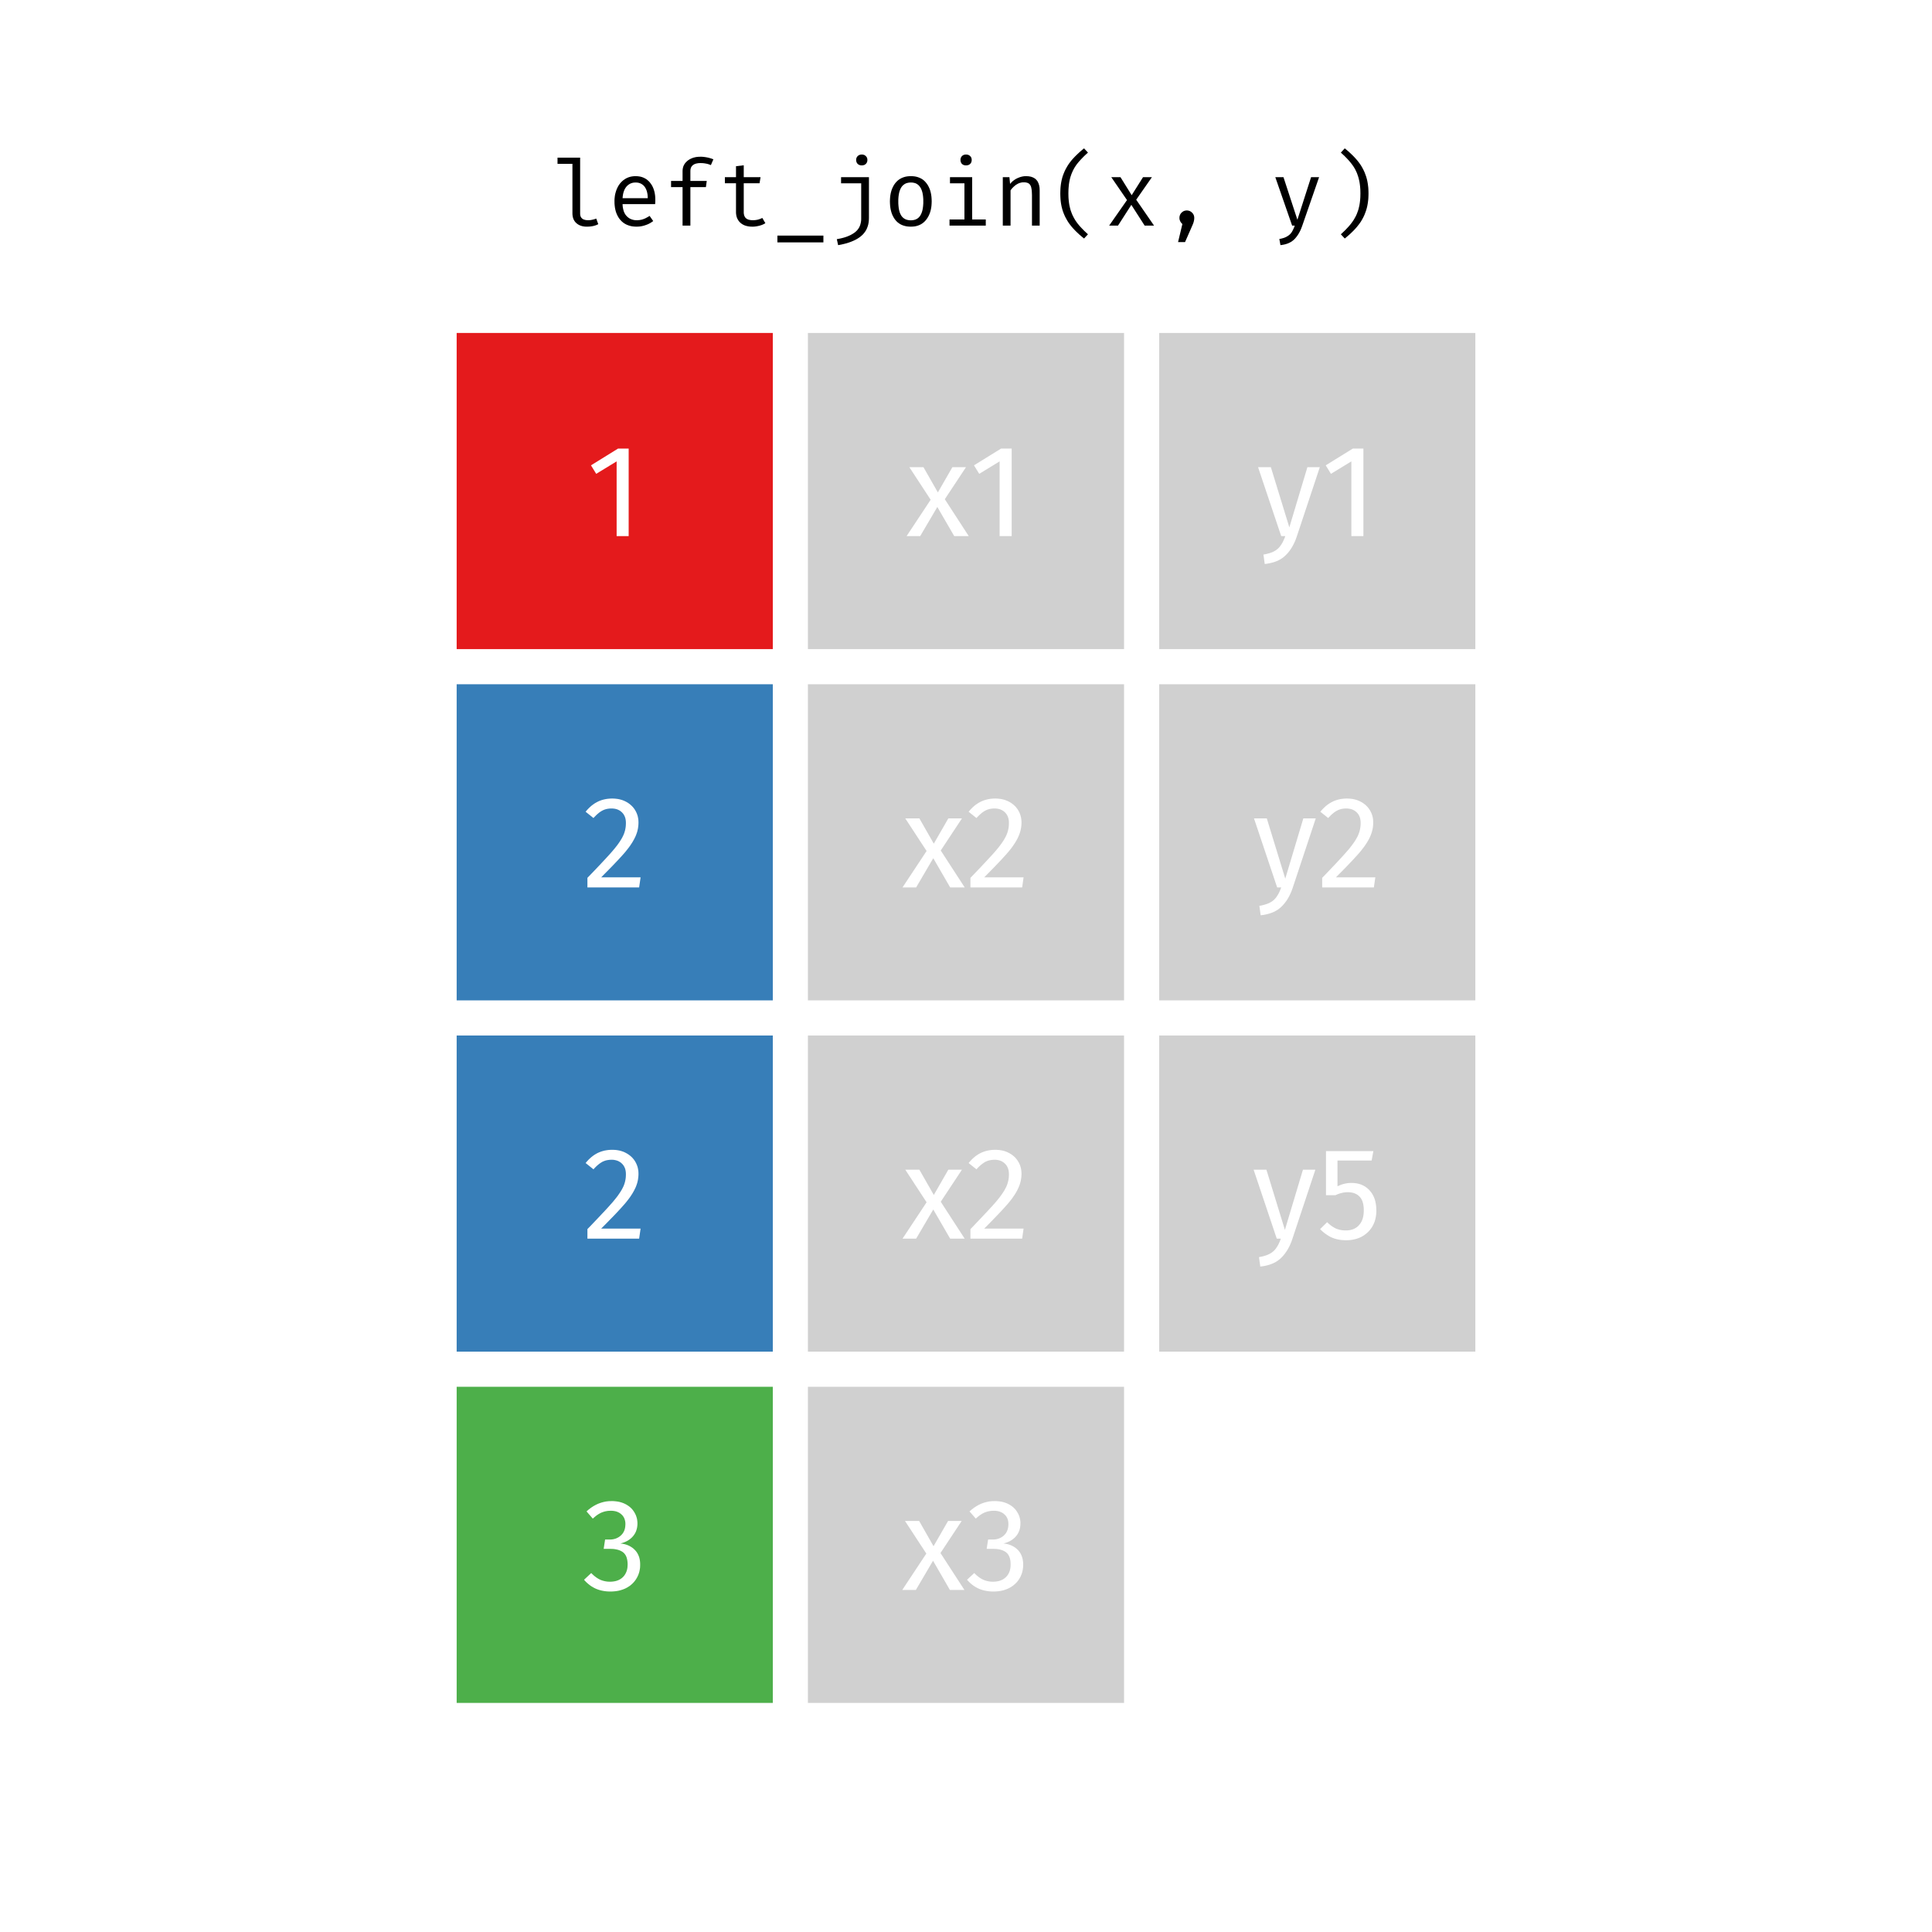 <?xml version='1.0' encoding='UTF-8' ?>
<svg xmlns='http://www.w3.org/2000/svg' xmlns:xlink='http://www.w3.org/1999/xlink' viewBox='0 0 504.00 504.00'>
<defs>
  <style type='text/css'><![CDATA[
    line, polyline, polygon, path, rect, circle {
      fill: none;
      stroke: #000000;
      stroke-linecap: round;
      stroke-linejoin: round;
      stroke-miterlimit: 10.00;
    }
  ]]></style>
</defs>
<rect width='100%' height='100%' style='stroke: none; fill: #FFFFFF;'/>
<defs>
  <clipPath id='cpMC4wMHw1MDQuMDB8NDY3LjE1fDYzLjk1'>
    <rect x='0.00' y='63.95' width='504.00' height='403.20' />
  </clipPath>
</defs>
<rect x='119.13' y='86.86' width='82.47' height='82.47' style='stroke-width: 0.21; stroke: none; stroke-linecap: square; stroke-linejoin: miter; fill: #E41A1C;' clip-path='url(#cpMC4wMHw1MDQuMDB8NDY3LjE1fDYzLjk1)' />
<rect x='119.13' y='178.50' width='82.47' height='82.47' style='stroke-width: 0.21; stroke: none; stroke-linecap: square; stroke-linejoin: miter; fill: #377EB8;' clip-path='url(#cpMC4wMHw1MDQuMDB8NDY3LjE1fDYzLjk1)' />
<rect x='119.13' y='270.13' width='82.47' height='82.47' style='stroke-width: 0.21; stroke: none; stroke-linecap: square; stroke-linejoin: miter; fill: #377EB8;' clip-path='url(#cpMC4wMHw1MDQuMDB8NDY3LjE1fDYzLjk1)' />
<rect x='119.13' y='361.77' width='82.47' height='82.47' style='stroke-width: 0.21; stroke: none; stroke-linecap: square; stroke-linejoin: miter; fill: #4DAF4A;' clip-path='url(#cpMC4wMHw1MDQuMDB8NDY3LjE1fDYzLjk1)' />
<rect x='210.76' y='86.86' width='82.47' height='82.47' style='stroke-width: 0.21; stroke: none; stroke-linecap: square; stroke-linejoin: miter; fill: #D0D0D0;' clip-path='url(#cpMC4wMHw1MDQuMDB8NDY3LjE1fDYzLjk1)' />
<rect x='210.76' y='178.50' width='82.47' height='82.47' style='stroke-width: 0.21; stroke: none; stroke-linecap: square; stroke-linejoin: miter; fill: #D0D0D0;' clip-path='url(#cpMC4wMHw1MDQuMDB8NDY3LjE1fDYzLjk1)' />
<rect x='210.76' y='270.13' width='82.47' height='82.47' style='stroke-width: 0.21; stroke: none; stroke-linecap: square; stroke-linejoin: miter; fill: #D0D0D0;' clip-path='url(#cpMC4wMHw1MDQuMDB8NDY3LjE1fDYzLjk1)' />
<rect x='210.76' y='361.77' width='82.47' height='82.47' style='stroke-width: 0.21; stroke: none; stroke-linecap: square; stroke-linejoin: miter; fill: #D0D0D0;' clip-path='url(#cpMC4wMHw1MDQuMDB8NDY3LjE1fDYzLjk1)' />
<rect x='302.40' y='86.86' width='82.47' height='82.47' style='stroke-width: 0.21; stroke: none; stroke-linecap: square; stroke-linejoin: miter; fill: #D0D0D0;' clip-path='url(#cpMC4wMHw1MDQuMDB8NDY3LjE1fDYzLjk1)' />
<rect x='302.40' y='178.50' width='82.47' height='82.47' style='stroke-width: 0.21; stroke: none; stroke-linecap: square; stroke-linejoin: miter; fill: #D0D0D0;' clip-path='url(#cpMC4wMHw1MDQuMDB8NDY3LjE1fDYzLjk1)' />
<rect x='302.40' y='270.13' width='82.47' height='82.47' style='stroke-width: 0.21; stroke: none; stroke-linecap: square; stroke-linejoin: miter; fill: #D0D0D0;' clip-path='url(#cpMC4wMHw1MDQuMDB8NDY3LjE1fDYzLjk1)' />
<rect x='302.40' y='361.77' width='82.47' height='82.47' style='stroke-width: 0.21; stroke: none; stroke-linecap: square; stroke-linejoin: miter; fill: #FFFFFF;' clip-path='url(#cpMC4wMHw1MDQuMDB8NDY3LjE1fDYzLjk1)' />
<path d='M 164.00 117.02 L 164.00 139.86 L 160.86 139.86 L 160.86 120.36 L 155.53 123.61 L 154.17 121.39 L 161.23 117.02 L 164.00 117.02 Z' style='fill-rule: evenodd; fill: #FFFFFF; stroke-width: 0.75; stroke: none;' clip-path='url(#cpMC4wMHw1MDQuMDB8NDY3LjE1fDYzLjk1)' />
<path d='M 159.70 208.31 L 159.70 208.31 L 160.10 208.32 L 160.50 208.35 L 160.88 208.39 L 161.25 208.44 L 161.62 208.52 L 161.97 208.61 L 162.31 208.71 L 162.65 208.84 L 162.97 208.98 L 163.28 209.13 L 163.28 209.13 L 163.59 209.30 L 163.88 209.48 L 164.16 209.68 L 164.42 209.89 L 164.67 210.11 L 164.91 210.34 L 165.13 210.58 L 165.34 210.84 L 165.53 211.10 L 165.71 211.39 L 165.71 211.39 L 165.87 211.67 L 166.01 211.96 L 166.14 212.26 L 166.25 212.57 L 166.35 212.88 L 166.42 213.20 L 166.48 213.53 L 166.53 213.87 L 166.55 214.21 L 166.56 214.56 L 166.56 214.56 L 166.55 214.98 L 166.52 215.39 L 166.47 215.80 L 166.41 216.20 L 166.32 216.60 L 166.22 217.00 L 166.09 217.39 L 165.95 217.78 L 165.79 218.17 L 165.60 218.56 L 165.60 218.56 L 165.41 218.94 L 165.19 219.33 L 164.96 219.73 L 164.70 220.13 L 164.43 220.54 L 164.13 220.96 L 163.81 221.38 L 163.47 221.81 L 163.12 222.25 L 162.74 222.69 L 162.74 222.69 L 162.33 223.15 L 161.88 223.64 L 161.39 224.18 L 160.86 224.74 L 160.29 225.34 L 159.68 225.98 L 159.02 226.65 L 158.33 227.35 L 157.60 228.09 L 156.83 228.87 L 167.11 228.87 L 166.73 231.50 L 153.24 231.50 L 153.24 229.00 L 153.24 229.00 L 154.13 228.08 L 154.97 227.21 L 155.75 226.39 L 156.48 225.62 L 157.15 224.90 L 157.78 224.23 L 158.35 223.61 L 158.86 223.05 L 159.32 222.54 L 159.73 222.07 L 159.73 222.07 L 160.10 221.63 L 160.45 221.21 L 160.78 220.79 L 161.09 220.39 L 161.37 220.00 L 161.63 219.62 L 161.87 219.25 L 162.09 218.89 L 162.29 218.55 L 162.46 218.21 L 162.46 218.21 L 162.62 217.88 L 162.76 217.55 L 162.88 217.21 L 162.99 216.86 L 163.08 216.52 L 163.15 216.16 L 163.21 215.80 L 163.25 215.44 L 163.27 215.07 L 163.28 214.70 L 163.28 214.70 L 163.27 214.35 L 163.24 214.02 L 163.19 213.70 L 163.12 213.40 L 163.03 213.12 L 162.91 212.85 L 162.78 212.60 L 162.63 212.36 L 162.45 212.14 L 162.26 211.93 L 162.26 211.93 L 162.05 211.74 L 161.82 211.56 L 161.58 211.41 L 161.33 211.28 L 161.06 211.16 L 160.78 211.07 L 160.49 211.00 L 160.18 210.95 L 159.86 210.92 L 159.53 210.91 L 159.53 210.91 L 159.25 210.91 L 158.98 210.93 L 158.72 210.96 L 158.46 211.00 L 158.21 211.05 L 157.97 211.12 L 157.73 211.19 L 157.51 211.28 L 157.28 211.38 L 157.07 211.49 L 157.07 211.49 L 156.86 211.61 L 156.64 211.75 L 156.42 211.90 L 156.20 212.07 L 155.98 212.26 L 155.75 212.45 L 155.52 212.67 L 155.29 212.90 L 155.05 213.14 L 154.82 213.40 L 152.77 211.76 L 152.77 211.76 L 153.05 211.42 L 153.34 211.10 L 153.63 210.80 L 153.94 210.51 L 154.24 210.24 L 154.56 209.99 L 154.88 209.76 L 155.20 209.54 L 155.54 209.35 L 155.87 209.17 L 155.87 209.17 L 156.22 209.00 L 156.57 208.86 L 156.93 208.73 L 157.31 208.62 L 157.68 208.53 L 158.07 208.45 L 158.46 208.39 L 158.87 208.35 L 159.28 208.32 L 159.70 208.31 Z' style='fill-rule: evenodd; fill: #FFFFFF; stroke-width: 0.75; stroke: none;' clip-path='url(#cpMC4wMHw1MDQuMDB8NDY3LjE1fDYzLjk1)' />
<path d='M 159.70 299.95 L 159.70 299.95 L 160.10 299.96 L 160.50 299.98 L 160.88 300.02 L 161.25 300.08 L 161.62 300.15 L 161.97 300.24 L 162.31 300.35 L 162.65 300.47 L 162.97 300.61 L 163.28 300.77 L 163.28 300.77 L 163.59 300.94 L 163.88 301.12 L 164.16 301.32 L 164.42 301.52 L 164.67 301.74 L 164.91 301.97 L 165.13 302.22 L 165.34 302.47 L 165.53 302.74 L 165.71 303.02 L 165.71 303.02 L 165.87 303.31 L 166.01 303.60 L 166.14 303.90 L 166.25 304.20 L 166.35 304.52 L 166.42 304.84 L 166.48 305.17 L 166.53 305.50 L 166.55 305.85 L 166.56 306.20 L 166.56 306.20 L 166.55 306.61 L 166.52 307.02 L 166.47 307.43 L 166.41 307.84 L 166.32 308.24 L 166.22 308.64 L 166.09 309.03 L 165.95 309.42 L 165.79 309.81 L 165.60 310.19 L 165.60 310.19 L 165.41 310.58 L 165.19 310.97 L 164.96 311.37 L 164.70 311.77 L 164.43 312.18 L 164.13 312.60 L 163.81 313.02 L 163.47 313.45 L 163.12 313.88 L 162.74 314.32 L 162.74 314.32 L 162.33 314.78 L 161.88 315.28 L 161.39 315.81 L 160.86 316.38 L 160.29 316.98 L 159.68 317.61 L 159.02 318.28 L 158.33 318.99 L 157.60 319.73 L 156.83 320.50 L 167.11 320.50 L 166.73 323.13 L 153.24 323.13 L 153.24 320.64 L 153.24 320.64 L 154.13 319.72 L 154.97 318.84 L 155.75 318.02 L 156.48 317.25 L 157.15 316.53 L 157.78 315.87 L 158.35 315.25 L 158.86 314.69 L 159.32 314.17 L 159.73 313.71 L 159.73 313.71 L 160.10 313.27 L 160.45 312.84 L 160.78 312.43 L 161.09 312.03 L 161.37 311.63 L 161.63 311.25 L 161.87 310.89 L 162.09 310.53 L 162.29 310.18 L 162.46 309.85 L 162.46 309.85 L 162.62 309.52 L 162.76 309.19 L 162.88 308.85 L 162.99 308.50 L 163.08 308.15 L 163.15 307.80 L 163.21 307.44 L 163.25 307.08 L 163.27 306.71 L 163.28 306.33 L 163.28 306.33 L 163.27 305.99 L 163.24 305.66 L 163.19 305.34 L 163.12 305.04 L 163.03 304.75 L 162.91 304.49 L 162.78 304.23 L 162.63 304.00 L 162.45 303.77 L 162.26 303.57 L 162.26 303.57 L 162.05 303.37 L 161.82 303.20 L 161.58 303.05 L 161.33 302.91 L 161.06 302.80 L 160.78 302.71 L 160.49 302.64 L 160.18 302.58 L 159.86 302.55 L 159.53 302.54 L 159.53 302.54 L 159.25 302.55 L 158.98 302.57 L 158.72 302.60 L 158.46 302.64 L 158.21 302.69 L 157.97 302.75 L 157.73 302.83 L 157.51 302.92 L 157.28 303.01 L 157.07 303.12 L 157.07 303.12 L 156.86 303.25 L 156.64 303.39 L 156.42 303.54 L 156.20 303.71 L 155.98 303.89 L 155.75 304.09 L 155.52 304.30 L 155.29 304.53 L 155.05 304.78 L 154.82 305.04 L 152.77 303.40 L 152.77 303.40 L 153.05 303.06 L 153.34 302.74 L 153.63 302.43 L 153.94 302.15 L 154.24 301.88 L 154.56 301.63 L 154.88 301.39 L 155.20 301.18 L 155.54 300.98 L 155.87 300.80 L 155.87 300.80 L 156.22 300.64 L 156.57 300.50 L 156.93 300.37 L 157.31 300.26 L 157.68 300.16 L 158.07 300.09 L 158.46 300.03 L 158.87 299.98 L 159.28 299.96 L 159.70 299.95 Z' style='fill-rule: evenodd; fill: #FFFFFF; stroke-width: 0.75; stroke: none;' clip-path='url(#cpMC4wMHw1MDQuMDB8NDY3LjE1fDYzLjk1)' />
<path d='M 159.53 391.59 L 159.53 391.59 L 159.94 391.59 L 160.35 391.62 L 160.74 391.66 L 161.12 391.71 L 161.49 391.78 L 161.85 391.87 L 162.19 391.97 L 162.52 392.09 L 162.84 392.22 L 163.15 392.37 L 163.15 392.37 L 163.45 392.53 L 163.73 392.71 L 164.00 392.89 L 164.26 393.09 L 164.49 393.29 L 164.72 393.51 L 164.93 393.74 L 165.12 393.98 L 165.30 394.23 L 165.47 394.49 L 165.47 394.49 L 165.62 394.76 L 165.76 395.03 L 165.89 395.31 L 165.99 395.59 L 166.08 395.88 L 166.16 396.17 L 166.21 396.47 L 166.25 396.77 L 166.28 397.08 L 166.29 397.39 L 166.29 397.39 L 166.28 397.80 L 166.24 398.19 L 166.18 398.57 L 166.09 398.94 L 165.98 399.29 L 165.85 399.63 L 165.69 399.95 L 165.50 400.26 L 165.29 400.56 L 165.06 400.84 L 165.06 400.84 L 164.81 401.10 L 164.55 401.34 L 164.27 401.56 L 163.97 401.77 L 163.66 401.96 L 163.33 402.13 L 162.98 402.28 L 162.62 402.42 L 162.24 402.54 L 161.85 402.65 L 161.85 402.65 L 162.30 402.70 L 162.73 402.78 L 163.14 402.88 L 163.54 403.01 L 163.92 403.16 L 164.29 403.34 L 164.63 403.54 L 164.96 403.76 L 165.28 404.01 L 165.57 404.29 L 165.57 404.29 L 165.84 404.58 L 166.09 404.90 L 166.30 405.24 L 166.49 405.60 L 166.65 405.98 L 166.78 406.38 L 166.88 406.80 L 166.95 407.24 L 166.99 407.70 L 167.00 408.18 L 167.00 408.18 L 166.99 408.57 L 166.97 408.96 L 166.92 409.33 L 166.85 409.70 L 166.77 410.07 L 166.66 410.42 L 166.54 410.77 L 166.39 411.11 L 166.23 411.44 L 166.05 411.76 L 166.05 411.76 L 165.85 412.08 L 165.63 412.38 L 165.40 412.67 L 165.15 412.94 L 164.89 413.20 L 164.61 413.44 L 164.31 413.68 L 163.99 413.89 L 163.66 414.10 L 163.32 414.29 L 163.32 414.29 L 162.96 414.46 L 162.58 414.61 L 162.20 414.74 L 161.81 414.86 L 161.41 414.96 L 160.99 415.04 L 160.56 415.10 L 160.13 415.14 L 159.68 415.17 L 159.22 415.18 L 159.22 415.18 L 158.81 415.17 L 158.40 415.15 L 158.00 415.11 L 157.61 415.06 L 157.22 414.99 L 156.84 414.91 L 156.47 414.81 L 156.11 414.70 L 155.75 414.57 L 155.40 414.43 L 155.40 414.43 L 155.05 414.26 L 154.72 414.08 L 154.39 413.89 L 154.07 413.68 L 153.77 413.45 L 153.47 413.21 L 153.18 412.96 L 152.89 412.69 L 152.62 412.41 L 152.36 412.11 L 154.23 410.36 L 154.23 410.36 L 154.46 410.59 L 154.69 410.80 L 154.91 411.01 L 155.14 411.19 L 155.37 411.37 L 155.60 411.54 L 155.83 411.69 L 156.06 411.83 L 156.29 411.96 L 156.52 412.07 L 156.52 412.07 L 156.76 412.18 L 157.01 412.27 L 157.26 412.35 L 157.51 412.42 L 157.77 412.48 L 158.03 412.53 L 158.30 412.57 L 158.57 412.60 L 158.84 412.61 L 159.12 412.62 L 159.12 412.62 L 159.54 412.61 L 159.94 412.57 L 160.33 412.51 L 160.69 412.43 L 161.04 412.32 L 161.37 412.19 L 161.68 412.03 L 161.97 411.85 L 162.24 411.65 L 162.50 411.42 L 162.50 411.42 L 162.73 411.17 L 162.94 410.90 L 163.12 410.61 L 163.28 410.31 L 163.42 409.99 L 163.53 409.65 L 163.62 409.30 L 163.68 408.93 L 163.71 408.55 L 163.73 408.14 L 163.73 408.14 L 163.72 407.71 L 163.68 407.30 L 163.62 406.91 L 163.54 406.56 L 163.44 406.22 L 163.31 405.92 L 163.16 405.64 L 162.98 405.39 L 162.79 405.17 L 162.57 404.97 L 162.57 404.97 L 162.32 404.79 L 162.06 404.64 L 161.77 404.50 L 161.47 404.38 L 161.14 404.28 L 160.79 404.20 L 160.42 404.13 L 160.03 404.08 L 159.62 404.06 L 159.19 404.05 L 157.48 404.05 L 157.85 401.62 L 159.01 401.62 L 159.01 401.62 L 159.36 401.61 L 159.70 401.58 L 160.02 401.53 L 160.34 401.45 L 160.64 401.36 L 160.92 401.24 L 161.20 401.10 L 161.46 400.95 L 161.71 400.77 L 161.95 400.57 L 161.95 400.57 L 162.18 400.34 L 162.38 400.11 L 162.56 399.85 L 162.72 399.58 L 162.85 399.29 L 162.96 398.99 L 163.04 398.66 L 163.10 398.33 L 163.13 397.97 L 163.15 397.59 L 163.15 397.59 L 163.14 397.28 L 163.11 396.98 L 163.05 396.69 L 162.98 396.42 L 162.89 396.16 L 162.78 395.91 L 162.64 395.68 L 162.49 395.46 L 162.32 395.26 L 162.12 395.07 L 162.12 395.07 L 161.91 394.89 L 161.68 394.72 L 161.44 394.58 L 161.19 394.46 L 160.92 394.35 L 160.63 394.26 L 160.34 394.20 L 160.02 394.15 L 159.70 394.12 L 159.36 394.11 L 159.36 394.11 L 159.09 394.12 L 158.83 394.13 L 158.58 394.15 L 158.32 394.19 L 158.08 394.23 L 157.83 394.28 L 157.59 394.35 L 157.36 394.42 L 157.13 394.50 L 156.90 394.59 L 156.90 394.59 L 156.68 394.69 L 156.46 394.81 L 156.24 394.93 L 156.01 395.07 L 155.79 395.22 L 155.56 395.38 L 155.34 395.56 L 155.11 395.75 L 154.88 395.95 L 154.64 396.16 L 153.01 394.28 L 153.01 394.28 L 153.59 393.77 L 154.20 393.31 L 154.81 392.91 L 155.44 392.56 L 156.09 392.26 L 156.75 392.02 L 157.42 391.83 L 158.11 391.69 L 158.81 391.61 L 159.53 391.59 Z' style='fill-rule: evenodd; fill: #FFFFFF; stroke-width: 0.75; stroke: none;' clip-path='url(#cpMC4wMHw1MDQuMDB8NDY3LjE1fDYzLjk1)' />
<path d='M 246.47 130.23 L 252.72 139.86 L 248.93 139.86 L 244.52 132.25 L 240.05 139.86 L 236.50 139.86 L 242.78 130.37 L 237.22 121.87 L 240.90 121.87 L 244.66 128.46 L 248.45 121.87 L 252.00 121.87 L 246.47 130.23 Z' style='fill-rule: evenodd; fill: #FFFFFF; stroke-width: 0.75; stroke: none;' clip-path='url(#cpMC4wMHw1MDQuMDB8NDY3LjE1fDYzLjk1)' />
<path d='M 263.92 117.02 L 263.92 139.86 L 260.77 139.86 L 260.77 120.36 L 255.45 123.61 L 254.08 121.39 L 261.15 117.02 L 263.92 117.02 Z' style='fill-rule: evenodd; fill: #FFFFFF; stroke-width: 0.75; stroke: none;' clip-path='url(#cpMC4wMHw1MDQuMDB8NDY3LjE1fDYzLjk1)' />
<path d='M 245.41 221.87 L 251.66 231.50 L 247.87 231.50 L 243.46 223.88 L 238.99 231.50 L 235.44 231.50 L 241.72 222.00 L 236.16 213.50 L 239.84 213.50 L 243.60 220.09 L 247.39 213.50 L 250.94 213.50 L 245.41 221.87 Z' style='fill-rule: evenodd; fill: #FFFFFF; stroke-width: 0.75; stroke: none;' clip-path='url(#cpMC4wMHw1MDQuMDB8NDY3LjE1fDYzLjk1)' />
<path d='M 259.61 208.31 L 259.61 208.31 L 260.02 208.32 L 260.41 208.35 L 260.80 208.39 L 261.17 208.44 L 261.53 208.52 L 261.89 208.61 L 262.23 208.71 L 262.56 208.84 L 262.89 208.98 L 263.20 209.13 L 263.20 209.13 L 263.51 209.30 L 263.80 209.48 L 264.08 209.68 L 264.34 209.89 L 264.59 210.11 L 264.83 210.34 L 265.05 210.58 L 265.25 210.84 L 265.45 211.10 L 265.62 211.39 L 265.62 211.39 L 265.79 211.67 L 265.93 211.96 L 266.06 212.26 L 266.17 212.57 L 266.26 212.88 L 266.34 213.20 L 266.40 213.53 L 266.44 213.87 L 266.47 214.21 L 266.48 214.56 L 266.48 214.56 L 266.47 214.98 L 266.44 215.39 L 266.39 215.80 L 266.32 216.20 L 266.24 216.60 L 266.13 217.00 L 266.01 217.39 L 265.86 217.78 L 265.70 218.17 L 265.52 218.56 L 265.52 218.56 L 265.33 218.94 L 265.11 219.33 L 264.88 219.73 L 264.62 220.13 L 264.34 220.54 L 264.05 220.96 L 263.73 221.38 L 263.39 221.81 L 263.03 222.25 L 262.65 222.69 L 262.65 222.69 L 262.24 223.15 L 261.79 223.64 L 261.30 224.18 L 260.77 224.74 L 260.20 225.34 L 259.59 225.98 L 258.94 226.65 L 258.25 227.35 L 257.52 228.09 L 256.75 228.87 L 267.02 228.87 L 266.65 231.50 L 253.16 231.50 L 253.16 229.00 L 253.16 229.00 L 254.05 228.08 L 254.88 227.21 L 255.67 226.39 L 256.39 225.62 L 257.07 224.90 L 257.69 224.23 L 258.26 223.61 L 258.78 223.05 L 259.24 222.54 L 259.65 222.07 L 259.65 222.07 L 260.02 221.63 L 260.37 221.21 L 260.70 220.79 L 261.00 220.39 L 261.29 220.00 L 261.55 219.62 L 261.79 219.25 L 262.01 218.89 L 262.20 218.55 L 262.38 218.21 L 262.38 218.21 L 262.54 217.88 L 262.67 217.55 L 262.80 217.21 L 262.90 216.86 L 262.99 216.52 L 263.07 216.16 L 263.13 215.80 L 263.17 215.44 L 263.19 215.07 L 263.20 214.70 L 263.20 214.70 L 263.19 214.35 L 263.16 214.02 L 263.11 213.70 L 263.04 213.40 L 262.94 213.12 L 262.83 212.85 L 262.70 212.60 L 262.54 212.36 L 262.37 212.14 L 262.17 211.93 L 262.17 211.93 L 261.96 211.74 L 261.74 211.56 L 261.50 211.41 L 261.25 211.28 L 260.98 211.16 L 260.70 211.07 L 260.41 211.00 L 260.10 210.95 L 259.78 210.92 L 259.44 210.91 L 259.44 210.91 L 259.17 210.91 L 258.90 210.93 L 258.63 210.96 L 258.38 211.00 L 258.13 211.05 L 257.89 211.12 L 257.65 211.19 L 257.42 211.28 L 257.20 211.38 L 256.98 211.49 L 256.98 211.49 L 256.77 211.61 L 256.56 211.75 L 256.34 211.90 L 256.12 212.07 L 255.89 212.26 L 255.67 212.45 L 255.44 212.67 L 255.20 212.90 L 254.97 213.14 L 254.73 213.40 L 252.68 211.76 L 252.68 211.76 L 252.97 211.42 L 253.26 211.10 L 253.55 210.80 L 253.85 210.51 L 254.16 210.24 L 254.47 209.99 L 254.79 209.76 L 255.12 209.54 L 255.45 209.35 L 255.79 209.17 L 255.79 209.17 L 256.14 209.00 L 256.49 208.86 L 256.85 208.73 L 257.22 208.62 L 257.60 208.53 L 257.99 208.45 L 258.38 208.39 L 258.78 208.35 L 259.19 208.32 L 259.61 208.31 Z' style='fill-rule: evenodd; fill: #FFFFFF; stroke-width: 0.75; stroke: none;' clip-path='url(#cpMC4wMHw1MDQuMDB8NDY3LjE1fDYzLjk1)' />
<path d='M 245.41 313.50 L 251.66 323.13 L 247.87 323.13 L 243.46 315.52 L 238.99 323.13 L 235.44 323.13 L 241.72 313.64 L 236.16 305.14 L 239.84 305.14 L 243.60 311.73 L 247.39 305.14 L 250.94 305.14 L 245.41 313.50 Z' style='fill-rule: evenodd; fill: #FFFFFF; stroke-width: 0.75; stroke: none;' clip-path='url(#cpMC4wMHw1MDQuMDB8NDY3LjE1fDYzLjk1)' />
<path d='M 259.61 299.95 L 259.61 299.95 L 260.02 299.96 L 260.41 299.98 L 260.80 300.02 L 261.17 300.08 L 261.53 300.15 L 261.89 300.24 L 262.23 300.35 L 262.56 300.47 L 262.89 300.61 L 263.20 300.77 L 263.20 300.77 L 263.51 300.94 L 263.80 301.12 L 264.08 301.32 L 264.34 301.52 L 264.59 301.74 L 264.83 301.97 L 265.05 302.22 L 265.25 302.47 L 265.45 302.74 L 265.62 303.02 L 265.62 303.02 L 265.79 303.31 L 265.93 303.60 L 266.06 303.90 L 266.17 304.20 L 266.26 304.52 L 266.34 304.84 L 266.40 305.17 L 266.44 305.50 L 266.47 305.85 L 266.48 306.20 L 266.48 306.20 L 266.47 306.61 L 266.44 307.02 L 266.39 307.43 L 266.32 307.84 L 266.24 308.24 L 266.13 308.64 L 266.01 309.03 L 265.86 309.42 L 265.70 309.81 L 265.52 310.19 L 265.52 310.19 L 265.33 310.58 L 265.11 310.97 L 264.88 311.37 L 264.62 311.77 L 264.34 312.18 L 264.05 312.60 L 263.73 313.02 L 263.39 313.45 L 263.03 313.88 L 262.65 314.32 L 262.65 314.32 L 262.24 314.78 L 261.79 315.28 L 261.30 315.81 L 260.77 316.38 L 260.20 316.98 L 259.59 317.61 L 258.94 318.28 L 258.25 318.99 L 257.52 319.73 L 256.75 320.50 L 267.02 320.50 L 266.65 323.13 L 253.16 323.13 L 253.16 320.64 L 253.16 320.64 L 254.05 319.72 L 254.88 318.84 L 255.67 318.02 L 256.39 317.25 L 257.07 316.53 L 257.69 315.87 L 258.26 315.25 L 258.78 314.69 L 259.24 314.17 L 259.65 313.71 L 259.65 313.71 L 260.02 313.27 L 260.37 312.84 L 260.70 312.43 L 261.00 312.03 L 261.29 311.63 L 261.55 311.25 L 261.79 310.89 L 262.01 310.53 L 262.20 310.18 L 262.38 309.85 L 262.38 309.85 L 262.54 309.52 L 262.67 309.19 L 262.80 308.85 L 262.90 308.50 L 262.99 308.15 L 263.07 307.80 L 263.13 307.44 L 263.17 307.08 L 263.19 306.71 L 263.20 306.33 L 263.20 306.33 L 263.19 305.99 L 263.16 305.66 L 263.11 305.34 L 263.04 305.04 L 262.94 304.75 L 262.83 304.49 L 262.70 304.23 L 262.54 304.00 L 262.37 303.77 L 262.17 303.57 L 262.17 303.57 L 261.96 303.37 L 261.74 303.20 L 261.50 303.05 L 261.25 302.91 L 260.98 302.80 L 260.70 302.71 L 260.41 302.64 L 260.10 302.58 L 259.78 302.55 L 259.44 302.54 L 259.44 302.54 L 259.17 302.55 L 258.90 302.57 L 258.63 302.60 L 258.38 302.64 L 258.13 302.69 L 257.89 302.75 L 257.65 302.83 L 257.42 302.92 L 257.20 303.01 L 256.98 303.12 L 256.98 303.12 L 256.77 303.25 L 256.56 303.39 L 256.34 303.54 L 256.12 303.71 L 255.89 303.89 L 255.67 304.09 L 255.44 304.30 L 255.20 304.53 L 254.97 304.78 L 254.73 305.04 L 252.68 303.40 L 252.68 303.40 L 252.97 303.06 L 253.26 302.74 L 253.55 302.43 L 253.85 302.15 L 254.16 301.88 L 254.47 301.63 L 254.79 301.39 L 255.12 301.18 L 255.45 300.98 L 255.79 300.80 L 255.79 300.80 L 256.14 300.64 L 256.49 300.50 L 256.85 300.37 L 257.22 300.26 L 257.60 300.16 L 257.99 300.09 L 258.38 300.03 L 258.78 299.98 L 259.19 299.96 L 259.61 299.95 Z' style='fill-rule: evenodd; fill: #FFFFFF; stroke-width: 0.75; stroke: none;' clip-path='url(#cpMC4wMHw1MDQuMDB8NDY3LjE1fDYzLjk1)' />
<path d='M 245.34 405.14 L 251.59 414.77 L 247.80 414.77 L 243.40 407.15 L 238.92 414.77 L 235.37 414.77 L 241.65 405.28 L 236.09 396.78 L 239.78 396.78 L 243.53 403.36 L 247.32 396.78 L 250.87 396.78 L 245.34 405.14 Z' style='fill-rule: evenodd; fill: #FFFFFF; stroke-width: 0.75; stroke: none;' clip-path='url(#cpMC4wMHw1MDQuMDB8NDY3LjE1fDYzLjk1)' />
<path d='M 259.44 391.59 L 259.44 391.59 L 259.86 391.59 L 260.27 391.62 L 260.66 391.66 L 261.04 391.71 L 261.41 391.78 L 261.76 391.87 L 262.11 391.97 L 262.44 392.09 L 262.76 392.22 L 263.06 392.37 L 263.06 392.37 L 263.36 392.53 L 263.65 392.71 L 263.92 392.89 L 264.17 393.09 L 264.41 393.29 L 264.64 393.51 L 264.85 393.74 L 265.04 393.98 L 265.22 394.23 L 265.38 394.49 L 265.38 394.49 L 265.54 394.76 L 265.68 395.03 L 265.80 395.31 L 265.91 395.59 L 266.00 395.88 L 266.07 396.17 L 266.13 396.47 L 266.17 396.77 L 266.20 397.08 L 266.20 397.39 L 266.20 397.39 L 266.19 397.80 L 266.15 398.19 L 266.09 398.57 L 266.01 398.94 L 265.90 399.29 L 265.76 399.63 L 265.60 399.95 L 265.42 400.26 L 265.21 400.56 L 264.97 400.84 L 264.97 400.84 L 264.73 401.10 L 264.46 401.34 L 264.18 401.56 L 263.89 401.77 L 263.57 401.96 L 263.25 402.13 L 262.90 402.28 L 262.54 402.42 L 262.16 402.54 L 261.76 402.65 L 261.76 402.65 L 262.21 402.70 L 262.65 402.78 L 263.06 402.88 L 263.46 403.01 L 263.84 403.16 L 264.20 403.34 L 264.55 403.54 L 264.88 403.76 L 265.19 404.01 L 265.49 404.29 L 265.49 404.29 L 265.76 404.58 L 266.00 404.90 L 266.22 405.24 L 266.40 405.60 L 266.56 405.98 L 266.69 406.38 L 266.79 406.80 L 266.86 407.24 L 266.91 407.70 L 266.92 408.18 L 266.92 408.18 L 266.91 408.57 L 266.88 408.96 L 266.83 409.33 L 266.77 409.70 L 266.68 410.07 L 266.58 410.42 L 266.45 410.77 L 266.31 411.11 L 266.15 411.44 L 265.96 411.76 L 265.96 411.76 L 265.77 412.08 L 265.55 412.38 L 265.32 412.67 L 265.07 412.94 L 264.80 413.20 L 264.52 413.44 L 264.22 413.68 L 263.91 413.89 L 263.58 414.10 L 263.23 414.29 L 263.23 414.29 L 262.87 414.46 L 262.50 414.61 L 262.12 414.74 L 261.73 414.86 L 261.32 414.96 L 260.91 415.04 L 260.48 415.10 L 260.04 415.14 L 259.59 415.17 L 259.14 415.18 L 259.14 415.18 L 258.72 415.17 L 258.32 415.15 L 257.92 415.11 L 257.52 415.06 L 257.14 414.99 L 256.76 414.91 L 256.39 414.81 L 256.02 414.70 L 255.66 414.57 L 255.31 414.43 L 255.31 414.43 L 254.97 414.26 L 254.63 414.08 L 254.31 413.89 L 253.99 413.68 L 253.68 413.45 L 253.38 413.21 L 253.09 412.96 L 252.81 412.69 L 252.54 412.41 L 252.27 412.11 L 254.15 410.36 L 254.15 410.36 L 254.38 410.59 L 254.60 410.80 L 254.83 411.01 L 255.06 411.19 L 255.29 411.37 L 255.52 411.54 L 255.75 411.69 L 255.98 411.83 L 256.21 411.96 L 256.44 412.07 L 256.44 412.07 L 256.68 412.18 L 256.92 412.27 L 257.17 412.35 L 257.43 412.42 L 257.68 412.48 L 257.95 412.53 L 258.21 412.57 L 258.48 412.60 L 258.76 412.61 L 259.03 412.62 L 259.03 412.62 L 259.45 412.61 L 259.86 412.57 L 260.24 412.51 L 260.61 412.43 L 260.95 412.32 L 261.28 412.19 L 261.59 412.03 L 261.89 411.85 L 262.16 411.65 L 262.41 411.42 L 262.41 411.42 L 262.65 411.17 L 262.86 410.90 L 263.04 410.61 L 263.20 410.31 L 263.34 409.99 L 263.45 409.65 L 263.53 409.30 L 263.59 408.93 L 263.63 408.55 L 263.64 408.14 L 263.64 408.14 L 263.63 407.71 L 263.60 407.30 L 263.54 406.91 L 263.46 406.56 L 263.35 406.22 L 263.22 405.92 L 263.07 405.64 L 262.90 405.39 L 262.70 405.17 L 262.48 404.97 L 262.48 404.97 L 262.24 404.79 L 261.98 404.64 L 261.69 404.50 L 261.38 404.38 L 261.06 404.28 L 260.71 404.20 L 260.34 404.13 L 259.95 404.08 L 259.54 404.06 L 259.10 404.05 L 257.39 404.05 L 257.77 401.62 L 258.93 401.62 L 258.93 401.62 L 259.28 401.61 L 259.62 401.58 L 259.94 401.53 L 260.25 401.45 L 260.55 401.36 L 260.84 401.24 L 261.12 401.10 L 261.38 400.95 L 261.63 400.77 L 261.87 400.57 L 261.87 400.57 L 262.09 400.34 L 262.30 400.11 L 262.48 399.85 L 262.63 399.58 L 262.76 399.29 L 262.87 398.99 L 262.95 398.66 L 263.01 398.33 L 263.05 397.97 L 263.06 397.59 L 263.06 397.59 L 263.05 397.28 L 263.02 396.98 L 262.97 396.69 L 262.90 396.42 L 262.81 396.16 L 262.69 395.91 L 262.56 395.68 L 262.41 395.46 L 262.23 395.26 L 262.04 395.07 L 262.04 395.07 L 261.83 394.89 L 261.60 394.72 L 261.36 394.58 L 261.10 394.46 L 260.83 394.35 L 260.55 394.26 L 260.25 394.20 L 259.94 394.15 L 259.61 394.12 L 259.27 394.11 L 259.27 394.11 L 259.01 394.12 L 258.75 394.13 L 258.49 394.15 L 258.24 394.19 L 257.99 394.23 L 257.75 394.28 L 257.51 394.35 L 257.27 394.42 L 257.04 394.50 L 256.81 394.59 L 256.81 394.59 L 256.60 394.69 L 256.37 394.81 L 256.15 394.93 L 255.93 395.07 L 255.70 395.22 L 255.48 395.38 L 255.25 395.56 L 255.02 395.75 L 254.79 395.95 L 254.56 396.16 L 252.92 394.28 L 252.92 394.28 L 253.51 393.77 L 254.11 393.31 L 254.73 392.91 L 255.36 392.56 L 256.00 392.26 L 256.66 392.02 L 257.34 391.83 L 258.02 391.69 L 258.73 391.61 L 259.44 391.59 Z' style='fill-rule: evenodd; fill: #FFFFFF; stroke-width: 0.75; stroke: none;' clip-path='url(#cpMC4wMHw1MDQuMDB8NDY3LjE1fDYzLjk1)' />
<path d='M 338.29 139.96 L 338.29 139.96 L 338.07 140.58 L 337.84 141.17 L 337.58 141.73 L 337.31 142.26 L 337.02 142.77 L 336.72 143.25 L 336.39 143.71 L 336.05 144.14 L 335.70 144.54 L 335.32 144.91 L 335.32 144.91 L 334.93 145.27 L 334.51 145.59 L 334.05 145.89 L 333.56 146.15 L 333.03 146.39 L 332.48 146.60 L 331.89 146.77 L 331.27 146.92 L 330.61 147.04 L 329.93 147.13 L 329.59 144.67 L 329.59 144.67 L 329.93 144.61 L 330.27 144.54 L 330.59 144.46 L 330.89 144.38 L 331.18 144.30 L 331.46 144.21 L 331.72 144.11 L 331.97 144.01 L 332.20 143.90 L 332.42 143.79 L 332.42 143.79 L 332.63 143.67 L 332.83 143.54 L 333.02 143.41 L 333.20 143.27 L 333.37 143.12 L 333.53 142.97 L 333.68 142.81 L 333.83 142.64 L 333.97 142.46 L 334.09 142.28 L 334.09 142.28 L 334.22 142.10 L 334.35 141.90 L 334.47 141.69 L 334.60 141.47 L 334.72 141.23 L 334.83 140.98 L 334.95 140.72 L 335.07 140.45 L 335.18 140.16 L 335.29 139.86 L 334.23 139.86 L 328.19 121.87 L 331.53 121.87 L 336.35 137.57 L 341.06 121.87 L 344.30 121.87 L 338.29 139.96 Z' style='fill-rule: evenodd; fill: #FFFFFF; stroke-width: 0.75; stroke: none;' clip-path='url(#cpMC4wMHw1MDQuMDB8NDY3LjE1fDYzLjk1)' />
<path d='M 355.67 117.02 L 355.67 139.86 L 352.53 139.86 L 352.53 120.36 L 347.20 123.61 L 345.84 121.39 L 352.91 117.02 L 355.67 117.02 Z' style='fill-rule: evenodd; fill: #FFFFFF; stroke-width: 0.75; stroke: none;' clip-path='url(#cpMC4wMHw1MDQuMDB8NDY3LjE1fDYzLjk1)' />
<path d='M 337.23 231.60 L 337.23 231.60 L 337.01 232.21 L 336.78 232.80 L 336.52 233.36 L 336.25 233.90 L 335.96 234.41 L 335.66 234.89 L 335.33 235.34 L 334.99 235.77 L 334.64 236.17 L 334.26 236.55 L 334.26 236.55 L 333.87 236.90 L 333.45 237.23 L 332.99 237.52 L 332.50 237.79 L 331.98 238.03 L 331.42 238.23 L 330.83 238.41 L 330.21 238.56 L 329.56 238.68 L 328.87 238.77 L 328.53 236.31 L 328.53 236.31 L 328.88 236.25 L 329.21 236.18 L 329.53 236.10 L 329.83 236.02 L 330.12 235.93 L 330.40 235.84 L 330.66 235.75 L 330.91 235.64 L 331.14 235.54 L 331.36 235.42 L 331.36 235.42 L 331.57 235.30 L 331.77 235.18 L 331.96 235.04 L 332.14 234.90 L 332.31 234.76 L 332.47 234.60 L 332.63 234.44 L 332.77 234.28 L 332.91 234.10 L 333.03 233.92 L 333.03 233.92 L 333.16 233.74 L 333.29 233.54 L 333.41 233.33 L 333.54 233.11 L 333.66 232.87 L 333.78 232.62 L 333.89 232.36 L 334.01 232.08 L 334.12 231.80 L 334.23 231.50 L 333.17 231.50 L 327.13 213.50 L 330.47 213.50 L 335.29 229.21 L 340.00 213.50 L 343.24 213.50 L 337.23 231.60 Z' style='fill-rule: evenodd; fill: #FFFFFF; stroke-width: 0.75; stroke: none;' clip-path='url(#cpMC4wMHw1MDQuMDB8NDY3LjE1fDYzLjk1)' />
<path d='M 351.37 208.31 L 351.37 208.31 L 351.77 208.32 L 352.17 208.35 L 352.55 208.39 L 352.93 208.44 L 353.29 208.52 L 353.64 208.61 L 353.99 208.71 L 354.32 208.84 L 354.64 208.98 L 354.95 209.13 L 354.95 209.13 L 355.26 209.30 L 355.55 209.48 L 355.83 209.68 L 356.10 209.89 L 356.35 210.11 L 356.58 210.34 L 356.80 210.58 L 357.01 210.84 L 357.20 211.10 L 357.38 211.39 L 357.38 211.39 L 357.54 211.67 L 357.69 211.96 L 357.81 212.26 L 357.93 212.57 L 358.02 212.88 L 358.10 213.20 L 358.16 213.53 L 358.20 213.87 L 358.22 214.21 L 358.23 214.56 L 358.23 214.56 L 358.22 214.98 L 358.19 215.39 L 358.15 215.80 L 358.08 216.20 L 357.99 216.60 L 357.89 217.00 L 357.76 217.39 L 357.62 217.78 L 357.46 218.17 L 357.28 218.56 L 357.28 218.56 L 357.08 218.94 L 356.87 219.33 L 356.63 219.73 L 356.38 220.13 L 356.10 220.54 L 355.80 220.96 L 355.48 221.38 L 355.15 221.81 L 354.79 222.25 L 354.41 222.69 L 354.41 222.69 L 354.00 223.15 L 353.55 223.64 L 353.06 224.18 L 352.53 224.74 L 351.96 225.34 L 351.35 225.98 L 350.70 226.65 L 350.01 227.35 L 349.27 228.09 L 348.50 228.87 L 358.78 228.87 L 358.40 231.50 L 344.92 231.50 L 344.92 229.00 L 344.92 229.00 L 345.81 228.08 L 346.64 227.21 L 347.42 226.39 L 348.15 225.62 L 348.83 224.90 L 349.45 224.23 L 350.02 223.61 L 350.53 223.05 L 350.99 222.54 L 351.40 222.07 L 351.40 222.07 L 351.78 221.63 L 352.13 221.21 L 352.45 220.79 L 352.76 220.39 L 353.04 220.00 L 353.31 219.62 L 353.55 219.25 L 353.76 218.89 L 353.96 218.55 L 354.14 218.21 L 354.14 218.21 L 354.29 217.88 L 354.43 217.55 L 354.55 217.21 L 354.66 216.86 L 354.75 216.52 L 354.82 216.16 L 354.88 215.80 L 354.92 215.44 L 354.95 215.07 L 354.95 214.70 L 354.95 214.70 L 354.94 214.35 L 354.91 214.02 L 354.86 213.70 L 354.79 213.40 L 354.70 213.12 L 354.59 212.85 L 354.45 212.60 L 354.30 212.36 L 354.13 212.14 L 353.93 211.93 L 353.93 211.93 L 353.72 211.74 L 353.49 211.56 L 353.25 211.41 L 353.00 211.28 L 352.74 211.16 L 352.46 211.07 L 352.16 211.00 L 351.85 210.95 L 351.53 210.92 L 351.20 210.91 L 351.20 210.91 L 350.92 210.91 L 350.65 210.93 L 350.39 210.96 L 350.13 211.00 L 349.88 211.05 L 349.64 211.12 L 349.41 211.19 L 349.18 211.28 L 348.96 211.38 L 348.74 211.49 L 348.74 211.49 L 348.53 211.61 L 348.31 211.75 L 348.09 211.90 L 347.87 212.07 L 347.65 212.26 L 347.42 212.45 L 347.19 212.67 L 346.96 212.90 L 346.72 213.14 L 346.49 213.40 L 344.44 211.76 L 344.44 211.76 L 344.72 211.42 L 345.01 211.10 L 345.31 210.80 L 345.61 210.51 L 345.92 210.24 L 346.23 209.99 L 346.55 209.76 L 346.88 209.54 L 347.21 209.35 L 347.55 209.17 L 347.55 209.17 L 347.89 209.00 L 348.25 208.86 L 348.61 208.73 L 348.98 208.62 L 349.36 208.53 L 349.74 208.45 L 350.14 208.39 L 350.54 208.35 L 350.95 208.32 L 351.37 208.31 Z' style='fill-rule: evenodd; fill: #FFFFFF; stroke-width: 0.75; stroke: none;' clip-path='url(#cpMC4wMHw1MDQuMDB8NDY3LjE1fDYzLjk1)' />
<path d='M 337.13 323.23 L 337.13 323.23 L 336.91 323.85 L 336.67 324.44 L 336.42 325.00 L 336.15 325.53 L 335.86 326.04 L 335.55 326.52 L 335.23 326.98 L 334.89 327.41 L 334.54 327.81 L 334.16 328.19 L 334.16 328.19 L 333.77 328.54 L 333.34 328.86 L 332.89 329.16 L 332.40 329.43 L 331.87 329.66 L 331.32 329.87 L 330.73 330.05 L 330.11 330.20 L 329.45 330.32 L 328.77 330.40 L 328.43 327.95 L 328.43 327.95 L 328.77 327.88 L 329.11 327.81 L 329.43 327.74 L 329.73 327.66 L 330.02 327.57 L 330.30 327.48 L 330.56 327.38 L 330.81 327.28 L 331.04 327.17 L 331.26 327.06 L 331.26 327.06 L 331.47 326.94 L 331.67 326.81 L 331.85 326.68 L 332.04 326.54 L 332.21 326.39 L 332.37 326.24 L 332.52 326.08 L 332.67 325.91 L 332.81 325.74 L 332.93 325.56 L 332.93 325.56 L 333.06 325.37 L 333.19 325.18 L 333.31 324.97 L 333.44 324.74 L 333.56 324.51 L 333.67 324.26 L 333.79 324.00 L 333.90 323.72 L 334.02 323.43 L 334.13 323.13 L 333.07 323.13 L 327.03 305.14 L 330.37 305.14 L 335.19 320.84 L 339.90 305.14 L 343.14 305.14 L 337.13 323.23 Z' style='fill-rule: evenodd; fill: #FFFFFF; stroke-width: 0.75; stroke: none;' clip-path='url(#cpMC4wMHw1MDQuMDB8NDY3LjE1fDYzLjk1)' />
<path d='M 357.82 302.75 L 348.91 302.75 L 348.91 309.47 L 348.91 309.47 L 349.26 309.31 L 349.61 309.16 L 349.97 309.02 L 350.33 308.91 L 350.70 308.81 L 351.06 308.73 L 351.43 308.67 L 351.81 308.62 L 352.18 308.60 L 352.56 308.59 L 352.56 308.59 L 353.14 308.61 L 353.69 308.67 L 354.22 308.76 L 354.73 308.90 L 355.21 309.07 L 355.67 309.29 L 356.11 309.54 L 356.52 309.83 L 356.91 310.16 L 357.28 310.53 L 357.28 310.53 L 357.61 310.93 L 357.92 311.36 L 358.18 311.81 L 358.41 312.30 L 358.61 312.81 L 358.77 313.36 L 358.89 313.93 L 358.98 314.53 L 359.03 315.16 L 359.05 315.83 L 359.05 315.83 L 359.04 316.27 L 359.01 316.71 L 358.96 317.13 L 358.89 317.55 L 358.80 317.96 L 358.70 318.36 L 358.57 318.75 L 358.42 319.13 L 358.25 319.49 L 358.06 319.85 L 358.06 319.85 L 357.86 320.20 L 357.63 320.52 L 357.39 320.83 L 357.14 321.13 L 356.87 321.41 L 356.58 321.67 L 356.27 321.92 L 355.95 322.16 L 355.62 322.38 L 355.26 322.59 L 355.26 322.59 L 354.90 322.77 L 354.53 322.93 L 354.14 323.07 L 353.75 323.20 L 353.34 323.30 L 352.92 323.39 L 352.49 323.46 L 352.05 323.50 L 351.60 323.53 L 351.13 323.54 L 351.13 323.54 L 350.72 323.53 L 350.32 323.51 L 349.92 323.48 L 349.54 323.43 L 349.16 323.36 L 348.79 323.28 L 348.43 323.19 L 348.08 323.08 L 347.74 322.96 L 347.41 322.82 L 347.41 322.82 L 347.08 322.67 L 346.76 322.50 L 346.45 322.31 L 346.14 322.11 L 345.83 321.90 L 345.53 321.68 L 345.23 321.44 L 344.94 321.19 L 344.65 320.92 L 344.37 320.64 L 346.21 318.83 L 346.21 318.83 L 346.43 319.04 L 346.65 319.25 L 346.88 319.44 L 347.10 319.62 L 347.32 319.79 L 347.55 319.94 L 347.78 320.09 L 348.01 320.23 L 348.24 320.35 L 348.47 320.47 L 348.47 320.47 L 348.70 320.57 L 348.94 320.65 L 349.19 320.73 L 349.45 320.80 L 349.71 320.85 L 349.97 320.90 L 350.24 320.94 L 350.52 320.96 L 350.81 320.98 L 351.10 320.98 L 351.10 320.98 L 351.52 320.97 L 351.93 320.93 L 352.32 320.86 L 352.69 320.76 L 353.04 320.64 L 353.37 320.49 L 353.69 320.31 L 353.98 320.11 L 354.26 319.88 L 354.51 319.62 L 354.51 319.62 L 354.75 319.33 L 354.97 319.02 L 355.16 318.69 L 355.32 318.34 L 355.46 317.97 L 355.57 317.57 L 355.66 317.15 L 355.72 316.71 L 355.76 316.24 L 355.77 315.76 L 355.77 315.76 L 355.76 315.27 L 355.73 314.81 L 355.67 314.38 L 355.59 313.98 L 355.49 313.61 L 355.37 313.26 L 355.22 312.94 L 355.05 312.64 L 354.86 312.38 L 354.65 312.14 L 354.65 312.14 L 354.41 311.92 L 354.17 311.73 L 353.90 311.56 L 353.62 311.42 L 353.32 311.29 L 353.01 311.19 L 352.69 311.11 L 352.34 311.06 L 351.98 311.02 L 351.61 311.01 L 351.61 311.01 L 351.43 311.01 L 351.26 311.02 L 351.09 311.03 L 350.92 311.04 L 350.76 311.06 L 350.59 311.09 L 350.43 311.11 L 350.28 311.14 L 350.12 311.18 L 349.97 311.22 L 349.97 311.22 L 349.82 311.25 L 349.67 311.29 L 349.51 311.34 L 349.35 311.39 L 349.19 311.45 L 349.03 311.51 L 348.87 311.57 L 348.70 311.64 L 348.53 311.72 L 348.37 311.80 L 345.91 311.80 L 345.91 300.29 L 358.27 300.29 L 357.82 302.75 Z' style='fill-rule: evenodd; fill: #FFFFFF; stroke-width: 0.75; stroke: none;' clip-path='url(#cpMC4wMHw1MDQuMDB8NDY3LjE1fDYzLjk1)' />
<defs>
  <clipPath id='cpMC4wMHw1MDQuMDB8NTA0LjAwfDAuMDA='>
    <rect x='0.00' y='0.00' width='504.00' height='504.00' />
  </clipPath>
</defs>
<path d='M 151.34 55.74 L 151.34 55.74 L 151.36 56.07 L 151.43 56.36 L 151.53 56.61 L 151.68 56.83 L 151.87 57.02 L 152.10 57.18 L 152.37 57.29 L 152.68 57.38 L 153.04 57.43 L 153.43 57.45 L 153.43 57.45 L 153.63 57.44 L 153.83 57.43 L 154.04 57.41 L 154.24 57.38 L 154.45 57.34 L 154.66 57.29 L 154.88 57.24 L 155.10 57.17 L 155.32 57.10 L 155.54 57.02 L 156.07 58.48 L 156.07 58.48 L 155.83 58.60 L 155.57 58.71 L 155.30 58.81 L 155.02 58.89 L 154.72 58.97 L 154.42 59.02 L 154.10 59.07 L 153.77 59.10 L 153.43 59.12 L 153.07 59.13 L 153.07 59.13 L 152.74 59.12 L 152.42 59.09 L 152.11 59.04 L 151.82 58.98 L 151.54 58.89 L 151.27 58.79 L 151.02 58.67 L 150.78 58.53 L 150.55 58.37 L 150.34 58.19 L 150.34 58.19 L 150.14 58.00 L 149.97 57.79 L 149.82 57.57 L 149.69 57.34 L 149.58 57.09 L 149.49 56.83 L 149.42 56.55 L 149.37 56.26 L 149.34 55.96 L 149.33 55.65 L 149.33 42.74 L 145.44 42.74 L 145.44 41.13 L 151.34 41.13 L 151.34 55.74 Z' style='fill-rule: evenodd; fill: #000000; stroke-width: 0.75; stroke: none;' clip-path='url(#cpMC4wMHw1MDQuMDB8NTA0LjAwfDAuMDA=)' />
<path d='M 162.41 53.25 L 162.41 53.25 L 162.43 53.66 L 162.47 54.04 L 162.54 54.41 L 162.62 54.75 L 162.71 55.08 L 162.83 55.38 L 162.97 55.67 L 163.12 55.93 L 163.30 56.17 L 163.49 56.39 L 163.49 56.39 L 163.70 56.59 L 163.92 56.77 L 164.15 56.93 L 164.40 57.07 L 164.65 57.18 L 164.92 57.28 L 165.19 57.35 L 165.48 57.41 L 165.77 57.44 L 166.08 57.45 L 166.08 57.45 L 166.27 57.45 L 166.45 57.44 L 166.63 57.42 L 166.80 57.41 L 166.97 57.38 L 167.14 57.35 L 167.31 57.32 L 167.47 57.28 L 167.63 57.23 L 167.78 57.18 L 167.78 57.18 L 167.94 57.12 L 168.10 57.06 L 168.27 56.99 L 168.43 56.91 L 168.60 56.82 L 168.77 56.73 L 168.94 56.64 L 169.11 56.54 L 169.29 56.43 L 169.46 56.32 L 170.40 57.66 L 170.40 57.66 L 170.22 57.80 L 170.03 57.93 L 169.84 58.05 L 169.65 58.17 L 169.45 58.28 L 169.24 58.39 L 169.03 58.49 L 168.81 58.58 L 168.59 58.66 L 168.36 58.74 L 168.36 58.74 L 168.13 58.82 L 167.91 58.88 L 167.68 58.94 L 167.45 58.99 L 167.23 59.03 L 167.00 59.07 L 166.77 59.09 L 166.54 59.11 L 166.31 59.12 L 166.08 59.13 L 166.08 59.13 L 165.54 59.11 L 165.03 59.06 L 164.55 58.97 L 164.08 58.84 L 163.64 58.68 L 163.23 58.49 L 162.84 58.26 L 162.47 57.99 L 162.13 57.69 L 161.81 57.35 L 161.81 57.35 L 161.52 56.98 L 161.26 56.58 L 161.04 56.16 L 160.84 55.72 L 160.67 55.25 L 160.54 54.76 L 160.43 54.24 L 160.36 53.70 L 160.31 53.14 L 160.30 52.55 L 160.30 52.55 L 160.30 52.18 L 160.32 51.81 L 160.36 51.45 L 160.40 51.10 L 160.46 50.76 L 160.54 50.42 L 160.63 50.10 L 160.73 49.78 L 160.84 49.47 L 160.97 49.17 L 160.97 49.17 L 161.11 48.87 L 161.26 48.59 L 161.42 48.32 L 161.60 48.07 L 161.78 47.82 L 161.98 47.60 L 162.19 47.38 L 162.41 47.18 L 162.64 46.99 L 162.89 46.82 L 162.89 46.82 L 163.14 46.65 L 163.40 46.50 L 163.67 46.38 L 163.95 46.26 L 164.24 46.17 L 164.53 46.09 L 164.84 46.03 L 165.15 45.99 L 165.46 45.96 L 165.79 45.95 L 165.79 45.95 L 166.26 45.97 L 166.71 46.02 L 167.14 46.10 L 167.55 46.22 L 167.93 46.37 L 168.30 46.56 L 168.65 46.77 L 168.97 47.03 L 169.28 47.31 L 169.56 47.63 L 169.56 47.63 L 169.82 47.98 L 170.06 48.34 L 170.27 48.74 L 170.45 49.15 L 170.60 49.59 L 170.73 50.06 L 170.83 50.55 L 170.90 51.06 L 170.94 51.60 L 170.95 52.17 L 170.95 52.17 L 170.95 52.28 L 170.95 52.39 L 170.95 52.50 L 170.94 52.61 L 170.94 52.71 L 170.93 52.82 L 170.93 52.93 L 170.92 53.04 L 170.91 53.14 L 170.90 53.25 L 162.41 53.25 ZM 165.82 47.61 L 165.82 47.61 L 165.53 47.62 L 165.25 47.65 L 164.99 47.70 L 164.73 47.78 L 164.49 47.87 L 164.26 47.99 L 164.04 48.13 L 163.83 48.28 L 163.63 48.46 L 163.44 48.66 L 163.44 48.66 L 163.27 48.88 L 163.11 49.12 L 162.96 49.37 L 162.84 49.65 L 162.73 49.94 L 162.63 50.26 L 162.55 50.59 L 162.49 50.94 L 162.44 51.32 L 162.41 51.71 L 168.98 51.71 L 168.98 51.71 L 168.97 51.32 L 168.94 50.95 L 168.90 50.60 L 168.83 50.27 L 168.76 49.95 L 168.66 49.66 L 168.55 49.38 L 168.42 49.12 L 168.28 48.88 L 168.12 48.66 L 168.12 48.66 L 167.95 48.46 L 167.76 48.28 L 167.56 48.13 L 167.35 47.99 L 167.12 47.87 L 166.89 47.78 L 166.64 47.70 L 166.38 47.65 L 166.10 47.62 L 165.82 47.61 Z' style='fill-rule: evenodd; fill: #000000; stroke-width: 0.75; stroke: none;' clip-path='url(#cpMC4wMHw1MDQuMDB8NTA0LjAwfDAuMDA=)' />
<path d='M 182.66 40.89 L 182.66 40.89 L 183.02 40.89 L 183.38 40.91 L 183.73 40.95 L 184.08 41.00 L 184.42 41.06 L 184.76 41.13 L 185.10 41.22 L 185.44 41.32 L 185.77 41.43 L 186.10 41.56 L 185.45 43.07 L 185.45 43.07 L 185.20 42.97 L 184.96 42.88 L 184.70 42.80 L 184.44 42.73 L 184.17 42.68 L 183.90 42.63 L 183.62 42.59 L 183.33 42.56 L 183.04 42.55 L 182.74 42.54 L 182.74 42.54 L 182.23 42.56 L 181.79 42.63 L 181.39 42.73 L 181.05 42.88 L 180.76 43.07 L 180.52 43.30 L 180.33 43.57 L 180.20 43.88 L 180.12 44.24 L 180.10 44.63 L 180.10 47.20 L 184.37 47.20 L 184.15 48.81 L 180.10 48.81 L 180.10 58.86 L 178.06 58.86 L 178.06 48.81 L 175.06 48.81 L 175.06 47.20 L 178.06 47.20 L 178.06 44.68 L 178.06 44.68 L 178.07 44.35 L 178.11 44.03 L 178.17 43.72 L 178.26 43.42 L 178.38 43.14 L 178.52 42.88 L 178.69 42.62 L 178.89 42.38 L 179.11 42.16 L 179.35 41.94 L 179.35 41.94 L 179.62 41.74 L 179.91 41.56 L 180.20 41.41 L 180.52 41.27 L 180.84 41.15 L 181.18 41.06 L 181.53 40.98 L 181.89 40.93 L 182.27 40.90 L 182.66 40.89 Z' style='fill-rule: evenodd; fill: #000000; stroke-width: 0.75; stroke: none;' clip-path='url(#cpMC4wMHw1MDQuMDB8NTA0LjAwfDAuMDA=)' />
<path d='M 199.66 58.22 L 199.66 58.22 L 199.52 58.30 L 199.39 58.38 L 199.24 58.46 L 199.09 58.53 L 198.94 58.60 L 198.77 58.67 L 198.61 58.73 L 198.43 58.78 L 198.26 58.84 L 198.07 58.89 L 198.07 58.89 L 197.89 58.93 L 197.71 58.97 L 197.52 59.01 L 197.34 59.04 L 197.16 59.07 L 196.98 59.09 L 196.80 59.11 L 196.61 59.12 L 196.43 59.13 L 196.25 59.13 L 196.25 59.13 L 195.86 59.12 L 195.49 59.09 L 195.13 59.03 L 194.79 58.96 L 194.47 58.87 L 194.17 58.76 L 193.88 58.62 L 193.61 58.47 L 193.36 58.29 L 193.13 58.10 L 193.13 58.10 L 192.91 57.88 L 192.72 57.65 L 192.55 57.40 L 192.41 57.15 L 192.28 56.88 L 192.18 56.60 L 192.10 56.30 L 192.05 55.99 L 192.01 55.67 L 192.00 55.34 L 192.00 47.80 L 189.10 47.80 L 189.10 46.22 L 192.00 46.22 L 192.00 43.36 L 194.02 43.12 L 194.02 46.22 L 198.41 46.22 L 198.14 47.80 L 194.02 47.80 L 194.02 55.31 L 194.02 55.31 L 194.02 55.52 L 194.04 55.72 L 194.07 55.91 L 194.11 56.09 L 194.16 56.25 L 194.22 56.41 L 194.30 56.55 L 194.38 56.69 L 194.48 56.81 L 194.59 56.92 L 194.59 56.92 L 194.71 57.02 L 194.85 57.11 L 195.00 57.19 L 195.16 57.26 L 195.34 57.32 L 195.53 57.36 L 195.74 57.40 L 195.96 57.43 L 196.19 57.44 L 196.44 57.45 L 196.44 57.45 L 196.70 57.44 L 196.95 57.42 L 197.20 57.39 L 197.45 57.35 L 197.69 57.30 L 197.93 57.23 L 198.17 57.15 L 198.41 57.06 L 198.64 56.96 L 198.86 56.85 L 199.66 58.22 Z' style='fill-rule: evenodd; fill: #000000; stroke-width: 0.75; stroke: none;' clip-path='url(#cpMC4wMHw1MDQuMDB8NTA0LjAwfDAuMDA=)' />
<path d='M 202.80 61.46 L 214.80 61.46 L 214.80 63.23 L 202.80 63.23 L 202.80 61.46 Z' style='fill-rule: evenodd; fill: #000000; stroke-width: 0.75; stroke: none;' clip-path='url(#cpMC4wMHw1MDQuMDB8NTA0LjAwfDAuMDA=)' />
<path d='M 224.81 40.31 L 224.81 40.31 L 224.94 40.32 L 225.06 40.33 L 225.18 40.35 L 225.29 40.38 L 225.40 40.41 L 225.50 40.46 L 225.60 40.51 L 225.69 40.57 L 225.78 40.64 L 225.86 40.72 L 225.86 40.72 L 225.94 40.80 L 226.01 40.88 L 226.07 40.97 L 226.13 41.07 L 226.17 41.16 L 226.21 41.27 L 226.24 41.37 L 226.26 41.49 L 226.27 41.61 L 226.27 41.73 L 226.27 41.73 L 226.27 41.85 L 226.26 41.97 L 226.24 42.08 L 226.21 42.19 L 226.17 42.30 L 226.13 42.40 L 226.07 42.50 L 226.01 42.59 L 225.94 42.68 L 225.86 42.76 L 225.86 42.76 L 225.78 42.83 L 225.69 42.90 L 225.60 42.96 L 225.50 43.01 L 225.40 43.05 L 225.29 43.08 L 225.18 43.11 L 225.06 43.13 L 224.94 43.14 L 224.81 43.14 L 224.81 43.14 L 224.68 43.14 L 224.56 43.13 L 224.44 43.11 L 224.33 43.08 L 224.22 43.05 L 224.12 43.01 L 224.02 42.96 L 223.92 42.90 L 223.84 42.83 L 223.75 42.76 L 223.75 42.76 L 223.67 42.68 L 223.61 42.59 L 223.54 42.50 L 223.49 42.40 L 223.45 42.30 L 223.41 42.19 L 223.38 42.08 L 223.36 41.97 L 223.35 41.85 L 223.34 41.73 L 223.34 41.73 L 223.35 41.61 L 223.36 41.49 L 223.38 41.37 L 223.41 41.27 L 223.45 41.16 L 223.49 41.07 L 223.54 40.97 L 223.61 40.88 L 223.67 40.80 L 223.75 40.72 L 223.75 40.72 L 223.84 40.64 L 223.92 40.57 L 224.02 40.51 L 224.12 40.46 L 224.22 40.41 L 224.33 40.38 L 224.44 40.35 L 224.56 40.33 L 224.68 40.32 L 224.81 40.31 ZM 226.68 56.85 L 226.68 56.85 L 226.66 57.44 L 226.60 58.01 L 226.50 58.55 L 226.35 59.07 L 226.17 59.55 L 225.95 60.01 L 225.68 60.44 L 225.37 60.85 L 225.03 61.23 L 224.64 61.58 L 224.64 61.58 L 224.22 61.91 L 223.75 62.22 L 223.25 62.51 L 222.71 62.77 L 222.13 63.02 L 221.51 63.25 L 220.85 63.46 L 220.15 63.64 L 219.42 63.81 L 218.64 63.95 L 218.30 62.39 L 218.30 62.39 L 218.90 62.28 L 219.47 62.16 L 220.01 62.02 L 220.52 61.87 L 221.00 61.70 L 221.46 61.51 L 221.89 61.31 L 222.29 61.09 L 222.66 60.86 L 223.01 60.62 L 223.01 60.62 L 223.32 60.35 L 223.60 60.07 L 223.85 59.76 L 224.07 59.43 L 224.25 59.08 L 224.40 58.70 L 224.51 58.30 L 224.60 57.88 L 224.65 57.44 L 224.66 56.97 L 224.66 47.82 L 219.41 47.82 L 219.41 46.22 L 226.68 46.22 L 226.68 56.85 Z' style='fill-rule: evenodd; fill: #000000; stroke-width: 0.75; stroke: none;' clip-path='url(#cpMC4wMHw1MDQuMDB8NTA0LjAwfDAuMDA=)' />
<path d='M 237.62 45.95 L 237.62 45.95 L 238.13 45.97 L 238.62 46.02 L 239.08 46.11 L 239.52 46.24 L 239.93 46.40 L 240.32 46.59 L 240.69 46.82 L 241.03 47.09 L 241.34 47.39 L 241.63 47.73 L 241.63 47.73 L 241.90 48.09 L 242.14 48.48 L 242.35 48.90 L 242.54 49.34 L 242.69 49.80 L 242.82 50.30 L 242.92 50.82 L 242.99 51.36 L 243.03 51.93 L 243.05 52.53 L 243.05 52.53 L 243.03 53.11 L 242.99 53.67 L 242.92 54.21 L 242.82 54.72 L 242.69 55.22 L 242.53 55.68 L 242.34 56.13 L 242.13 56.55 L 241.88 56.95 L 241.61 57.33 L 241.61 57.33 L 241.31 57.67 L 240.99 57.98 L 240.65 58.25 L 240.29 58.48 L 239.90 58.68 L 239.49 58.84 L 239.05 58.97 L 238.59 59.06 L 238.11 59.11 L 237.60 59.13 L 237.60 59.13 L 237.09 59.11 L 236.60 59.06 L 236.14 58.97 L 235.70 58.85 L 235.28 58.69 L 234.89 58.50 L 234.53 58.27 L 234.18 58.01 L 233.86 57.71 L 233.57 57.38 L 233.57 57.38 L 233.30 57.01 L 233.06 56.61 L 232.85 56.20 L 232.66 55.75 L 232.51 55.28 L 232.38 54.79 L 232.28 54.27 L 232.21 53.72 L 232.17 53.15 L 232.15 52.55 L 232.15 52.55 L 232.17 51.96 L 232.21 51.40 L 232.28 50.86 L 232.38 50.34 L 232.51 49.85 L 232.66 49.38 L 232.85 48.94 L 233.06 48.52 L 233.30 48.12 L 233.57 47.75 L 233.57 47.75 L 233.87 47.41 L 234.19 47.10 L 234.54 46.83 L 234.91 46.60 L 235.30 46.40 L 235.72 46.24 L 236.16 46.11 L 236.62 46.02 L 237.11 45.97 L 237.62 45.95 ZM 237.62 47.61 L 237.62 47.61 L 237.30 47.62 L 237.00 47.66 L 236.71 47.72 L 236.43 47.80 L 236.18 47.91 L 235.94 48.05 L 235.72 48.21 L 235.51 48.39 L 235.32 48.60 L 235.15 48.83 L 235.15 48.83 L 235.00 49.09 L 234.86 49.37 L 234.74 49.68 L 234.63 50.01 L 234.54 50.37 L 234.47 50.76 L 234.41 51.17 L 234.37 51.60 L 234.34 52.07 L 234.34 52.55 L 234.34 52.55 L 234.34 53.04 L 234.37 53.50 L 234.41 53.93 L 234.46 54.35 L 234.53 54.73 L 234.62 55.09 L 234.72 55.42 L 234.84 55.73 L 234.98 56.01 L 235.13 56.27 L 235.13 56.27 L 235.30 56.50 L 235.49 56.70 L 235.69 56.88 L 235.92 57.04 L 236.15 57.17 L 236.41 57.28 L 236.68 57.36 L 236.97 57.42 L 237.28 57.46 L 237.60 57.47 L 237.60 57.47 L 237.92 57.46 L 238.23 57.42 L 238.52 57.36 L 238.79 57.28 L 239.04 57.17 L 239.28 57.04 L 239.50 56.88 L 239.70 56.70 L 239.88 56.50 L 240.05 56.27 L 240.05 56.27 L 240.20 56.01 L 240.34 55.73 L 240.46 55.42 L 240.57 55.09 L 240.66 54.72 L 240.73 54.34 L 240.79 53.92 L 240.83 53.48 L 240.86 53.02 L 240.86 52.53 L 240.86 52.53 L 240.86 52.04 L 240.83 51.58 L 240.79 51.15 L 240.73 50.74 L 240.66 50.36 L 240.57 50.00 L 240.46 49.67 L 240.34 49.36 L 240.20 49.08 L 240.05 48.83 L 240.05 48.83 L 239.88 48.60 L 239.70 48.39 L 239.50 48.21 L 239.28 48.05 L 239.05 47.91 L 238.80 47.80 L 238.53 47.72 L 238.24 47.66 L 237.94 47.62 L 237.62 47.61 Z' style='fill-rule: evenodd; fill: #000000; stroke-width: 0.75; stroke: none;' clip-path='url(#cpMC4wMHw1MDQuMDB8NTA0LjAwfDAuMDA=)' />
<path d='M 252.00 40.31 L 252.00 40.31 L 252.13 40.32 L 252.26 40.33 L 252.38 40.35 L 252.50 40.38 L 252.61 40.41 L 252.71 40.46 L 252.81 40.51 L 252.91 40.57 L 253.00 40.64 L 253.08 40.72 L 253.08 40.72 L 253.16 40.80 L 253.23 40.88 L 253.29 40.97 L 253.34 41.07 L 253.39 41.16 L 253.42 41.27 L 253.45 41.37 L 253.47 41.49 L 253.48 41.61 L 253.49 41.73 L 253.49 41.73 L 253.48 41.85 L 253.47 41.97 L 253.45 42.08 L 253.42 42.19 L 253.39 42.30 L 253.34 42.40 L 253.29 42.50 L 253.23 42.59 L 253.16 42.68 L 253.08 42.76 L 253.08 42.76 L 253.00 42.83 L 252.91 42.90 L 252.81 42.96 L 252.71 43.01 L 252.61 43.05 L 252.50 43.08 L 252.38 43.11 L 252.26 43.13 L 252.13 43.14 L 252.00 43.14 L 252.00 43.14 L 251.87 43.14 L 251.75 43.13 L 251.63 43.11 L 251.52 43.08 L 251.41 43.05 L 251.31 43.01 L 251.21 42.96 L 251.12 42.90 L 251.03 42.83 L 250.94 42.76 L 250.94 42.76 L 250.87 42.68 L 250.81 42.59 L 250.75 42.50 L 250.70 42.40 L 250.66 42.30 L 250.62 42.19 L 250.59 42.08 L 250.58 41.97 L 250.56 41.85 L 250.56 41.73 L 250.56 41.73 L 250.56 41.61 L 250.58 41.49 L 250.59 41.37 L 250.62 41.27 L 250.66 41.16 L 250.70 41.07 L 250.75 40.97 L 250.81 40.88 L 250.87 40.80 L 250.94 40.72 L 250.94 40.72 L 251.03 40.64 L 251.12 40.57 L 251.21 40.51 L 251.31 40.46 L 251.41 40.41 L 251.52 40.38 L 251.63 40.35 L 251.75 40.33 L 251.87 40.32 L 252.00 40.31 ZM 253.61 57.26 L 257.16 57.26 L 257.16 58.86 L 247.70 58.86 L 247.70 57.26 L 251.59 57.26 L 251.59 47.82 L 247.82 47.82 L 247.82 46.22 L 253.61 46.22 L 253.61 57.26 Z' style='fill-rule: evenodd; fill: #000000; stroke-width: 0.75; stroke: none;' clip-path='url(#cpMC4wMHw1MDQuMDB8NTA0LjAwfDAuMDA=)' />
<path d='M 261.60 46.22 L 263.33 46.22 L 263.50 47.99 L 263.50 47.99 L 263.65 47.80 L 263.81 47.63 L 263.98 47.45 L 264.15 47.29 L 264.34 47.14 L 264.53 47.00 L 264.73 46.86 L 264.93 46.73 L 265.15 46.61 L 265.37 46.50 L 265.37 46.50 L 265.60 46.40 L 265.83 46.31 L 266.06 46.22 L 266.29 46.15 L 266.52 46.09 L 266.75 46.04 L 266.98 46.00 L 267.21 45.97 L 267.44 45.96 L 267.67 45.95 L 267.67 45.95 L 268.35 45.99 L 268.95 46.10 L 269.48 46.29 L 269.95 46.55 L 270.34 46.89 L 270.66 47.30 L 270.90 47.79 L 271.08 48.35 L 271.19 48.98 L 271.22 49.70 L 271.22 58.86 L 269.21 58.86 L 269.21 51.18 L 269.21 51.18 L 269.21 50.91 L 269.20 50.64 L 269.19 50.39 L 269.18 50.16 L 269.17 49.94 L 269.15 49.73 L 269.13 49.53 L 269.10 49.35 L 269.07 49.18 L 269.04 49.02 L 269.04 49.02 L 269.01 48.88 L 268.97 48.74 L 268.93 48.61 L 268.87 48.49 L 268.82 48.38 L 268.75 48.27 L 268.69 48.17 L 268.61 48.08 L 268.53 48.00 L 268.44 47.92 L 268.44 47.92 L 268.34 47.85 L 268.24 47.79 L 268.12 47.74 L 268.00 47.69 L 267.86 47.65 L 267.72 47.62 L 267.57 47.59 L 267.40 47.57 L 267.23 47.56 L 267.05 47.56 L 267.05 47.56 L 266.84 47.57 L 266.64 47.58 L 266.44 47.62 L 266.24 47.66 L 266.05 47.72 L 265.85 47.78 L 265.66 47.87 L 265.47 47.96 L 265.29 48.07 L 265.10 48.18 L 265.10 48.18 L 264.92 48.31 L 264.75 48.44 L 264.59 48.58 L 264.43 48.72 L 264.28 48.87 L 264.13 49.02 L 263.99 49.17 L 263.86 49.34 L 263.73 49.50 L 263.62 49.67 L 263.62 58.86 L 261.60 58.86 L 261.60 46.22 Z' style='fill-rule: evenodd; fill: #000000; stroke-width: 0.75; stroke: none;' clip-path='url(#cpMC4wMHw1MDQuMDB8NTA0LjAwfDAuMDA=)' />
<path d='M 278.71 50.46 L 278.71 50.46 L 278.72 50.95 L 278.73 51.42 L 278.76 51.88 L 278.80 52.32 L 278.85 52.76 L 278.91 53.18 L 278.98 53.59 L 279.07 53.98 L 279.16 54.36 L 279.26 54.74 L 279.26 54.74 L 279.38 55.09 L 279.51 55.44 L 279.64 55.79 L 279.79 56.13 L 279.95 56.46 L 280.12 56.78 L 280.30 57.10 L 280.49 57.42 L 280.69 57.72 L 280.90 58.02 L 280.90 58.02 L 281.12 58.32 L 281.37 58.62 L 281.62 58.92 L 281.89 59.22 L 282.18 59.53 L 282.48 59.84 L 282.79 60.16 L 283.12 60.47 L 283.47 60.80 L 283.82 61.12 L 282.79 62.22 L 282.79 62.22 L 282.38 61.88 L 281.98 61.54 L 281.59 61.21 L 281.23 60.87 L 280.87 60.53 L 280.53 60.20 L 280.21 59.86 L 279.90 59.53 L 279.61 59.20 L 279.34 58.86 L 279.34 58.86 L 279.08 58.53 L 278.83 58.19 L 278.60 57.84 L 278.38 57.48 L 278.17 57.11 L 277.97 56.74 L 277.78 56.36 L 277.61 55.97 L 277.45 55.57 L 277.30 55.17 L 277.30 55.17 L 277.16 54.75 L 277.05 54.33 L 276.94 53.89 L 276.85 53.44 L 276.77 52.97 L 276.71 52.50 L 276.66 52.01 L 276.63 51.50 L 276.61 50.99 L 276.60 50.46 L 276.60 50.46 L 276.61 49.94 L 276.63 49.42 L 276.66 48.92 L 276.71 48.43 L 276.77 47.96 L 276.85 47.49 L 276.94 47.04 L 277.05 46.60 L 277.16 46.17 L 277.30 45.76 L 277.30 45.76 L 277.45 45.36 L 277.61 44.96 L 277.78 44.57 L 277.97 44.19 L 278.17 43.82 L 278.38 43.45 L 278.60 43.09 L 278.83 42.74 L 279.08 42.40 L 279.34 42.06 L 279.34 42.06 L 279.61 41.73 L 279.90 41.40 L 280.21 41.07 L 280.53 40.73 L 280.87 40.40 L 281.23 40.06 L 281.59 39.72 L 281.98 39.38 L 282.38 39.04 L 282.79 38.70 L 283.82 39.81 L 283.82 39.81 L 283.46 40.13 L 283.11 40.45 L 282.78 40.77 L 282.46 41.09 L 282.16 41.40 L 281.87 41.71 L 281.60 42.01 L 281.34 42.31 L 281.10 42.61 L 280.87 42.90 L 280.87 42.90 L 280.66 43.20 L 280.46 43.50 L 280.27 43.81 L 280.09 44.13 L 279.92 44.46 L 279.77 44.79 L 279.62 45.13 L 279.48 45.48 L 279.36 45.83 L 279.24 46.19 L 279.24 46.19 L 279.14 46.56 L 279.05 46.94 L 278.97 47.33 L 278.90 47.74 L 278.84 48.16 L 278.80 48.59 L 278.76 49.04 L 278.73 49.50 L 278.72 49.98 L 278.71 50.46 Z' style='fill-rule: evenodd; fill: #000000; stroke-width: 0.75; stroke: none;' clip-path='url(#cpMC4wMHw1MDQuMDB8NTA0LjAwfDAuMDA=)' />
<path d='M 289.34 58.86 L 294.00 52.19 L 289.90 46.22 L 292.30 46.22 L 295.22 50.92 L 298.18 46.22 L 300.50 46.22 L 296.40 52.10 L 301.06 58.86 L 298.61 58.86 L 295.13 53.44 L 291.65 58.86 L 289.34 58.86 Z' style='fill-rule: evenodd; fill: #000000; stroke-width: 0.75; stroke: none;' clip-path='url(#cpMC4wMHw1MDQuMDB8NTA0LjAwfDAuMDA=)' />
<path d='M 309.60 54.90 L 309.60 54.90 L 309.76 54.91 L 309.92 54.93 L 310.07 54.96 L 310.21 55.00 L 310.35 55.05 L 310.48 55.11 L 310.61 55.19 L 310.74 55.27 L 310.85 55.37 L 310.97 55.48 L 310.97 55.48 L 311.08 55.59 L 311.18 55.71 L 311.26 55.83 L 311.34 55.96 L 311.40 56.09 L 311.45 56.23 L 311.49 56.37 L 311.52 56.52 L 311.54 56.67 L 311.54 56.82 L 311.54 56.82 L 311.54 57.00 L 311.53 57.18 L 311.50 57.37 L 311.47 57.55 L 311.43 57.74 L 311.38 57.93 L 311.32 58.13 L 311.25 58.32 L 311.17 58.52 L 311.09 58.72 L 309.14 63.16 L 307.32 63.16 L 308.45 58.43 L 308.45 58.43 L 308.38 58.38 L 308.32 58.32 L 308.26 58.26 L 308.20 58.19 L 308.14 58.13 L 308.09 58.05 L 308.04 57.98 L 307.99 57.90 L 307.94 57.82 L 307.90 57.74 L 307.90 57.74 L 307.85 57.65 L 307.82 57.56 L 307.79 57.47 L 307.76 57.39 L 307.73 57.30 L 307.71 57.21 L 307.70 57.12 L 307.69 57.03 L 307.68 56.94 L 307.68 56.85 L 307.68 56.85 L 307.69 56.69 L 307.70 56.53 L 307.73 56.38 L 307.77 56.24 L 307.82 56.10 L 307.88 55.96 L 307.95 55.83 L 308.03 55.71 L 308.13 55.59 L 308.23 55.48 L 308.23 55.48 L 308.35 55.37 L 308.46 55.27 L 308.59 55.19 L 308.72 55.11 L 308.85 55.05 L 308.99 55.00 L 309.13 54.96 L 309.28 54.93 L 309.44 54.91 L 309.60 54.90 Z' style='fill-rule: evenodd; fill: #000000; stroke-width: 0.75; stroke: none;' clip-path='url(#cpMC4wMHw1MDQuMDB8NTA0LjAwfDAuMDA=)' />
<path d='M 339.70 58.94 L 339.70 58.94 L 339.54 59.36 L 339.38 59.77 L 339.20 60.17 L 339.01 60.54 L 338.81 60.90 L 338.60 61.24 L 338.38 61.56 L 338.15 61.86 L 337.91 62.15 L 337.66 62.42 L 337.66 62.42 L 337.39 62.66 L 337.10 62.89 L 336.79 63.10 L 336.45 63.28 L 336.10 63.45 L 335.73 63.59 L 335.34 63.71 L 334.92 63.81 L 334.49 63.89 L 334.03 63.95 L 333.74 62.34 L 333.74 62.34 L 333.99 62.30 L 334.23 62.25 L 334.46 62.19 L 334.68 62.13 L 334.88 62.07 L 335.08 62.00 L 335.27 61.92 L 335.44 61.84 L 335.61 61.76 L 335.76 61.67 L 335.76 61.67 L 335.91 61.58 L 336.05 61.49 L 336.19 61.39 L 336.32 61.29 L 336.44 61.18 L 336.56 61.07 L 336.67 60.95 L 336.77 60.83 L 336.87 60.70 L 336.96 60.57 L 336.96 60.57 L 337.05 60.43 L 337.13 60.29 L 337.21 60.14 L 337.29 59.98 L 337.37 59.82 L 337.45 59.64 L 337.53 59.46 L 337.61 59.27 L 337.68 59.07 L 337.75 58.86 L 337.08 58.86 L 332.69 46.22 L 334.82 46.22 L 338.45 57.33 L 342.02 46.22 L 344.11 46.22 L 339.70 58.94 Z' style='fill-rule: evenodd; fill: #000000; stroke-width: 0.75; stroke: none;' clip-path='url(#cpMC4wMHw1MDQuMDB8NTA0LjAwfDAuMDA=)' />
<path d='M 354.89 50.46 L 354.89 50.46 L 354.88 49.98 L 354.87 49.50 L 354.84 49.04 L 354.80 48.59 L 354.75 48.16 L 354.69 47.74 L 354.62 47.33 L 354.53 46.94 L 354.44 46.56 L 354.34 46.19 L 354.34 46.19 L 354.22 45.83 L 354.10 45.48 L 353.97 45.13 L 353.82 44.79 L 353.66 44.46 L 353.50 44.13 L 353.31 43.81 L 353.12 43.50 L 352.92 43.20 L 352.70 42.90 L 352.70 42.90 L 352.48 42.61 L 352.24 42.31 L 351.99 42.01 L 351.72 41.71 L 351.43 41.40 L 351.13 41.09 L 350.82 40.77 L 350.48 40.45 L 350.14 40.13 L 349.78 39.81 L 350.81 38.70 L 350.81 38.70 L 351.22 39.04 L 351.62 39.38 L 352.00 39.72 L 352.37 40.06 L 352.72 40.40 L 353.06 40.73 L 353.38 41.07 L 353.68 41.40 L 353.97 41.73 L 354.24 42.06 L 354.24 42.06 L 354.50 42.40 L 354.75 42.74 L 354.99 43.09 L 355.21 43.45 L 355.42 43.82 L 355.62 44.19 L 355.80 44.57 L 355.98 44.96 L 356.13 45.36 L 356.28 45.76 L 356.28 45.76 L 356.42 46.17 L 356.54 46.60 L 356.65 47.04 L 356.74 47.49 L 356.82 47.96 L 356.88 48.43 L 356.94 48.92 L 356.97 49.42 L 356.99 49.94 L 357.00 50.46 L 357.00 50.46 L 356.99 50.99 L 356.97 51.50 L 356.94 52.01 L 356.88 52.50 L 356.82 52.97 L 356.74 53.44 L 356.65 53.89 L 356.54 54.33 L 356.42 54.75 L 356.28 55.17 L 356.28 55.17 L 356.13 55.57 L 355.98 55.97 L 355.80 56.36 L 355.62 56.74 L 355.42 57.11 L 355.21 57.48 L 354.99 57.84 L 354.75 58.19 L 354.50 58.53 L 354.24 58.86 L 354.24 58.86 L 353.97 59.20 L 353.68 59.53 L 353.38 59.86 L 353.06 60.20 L 352.72 60.53 L 352.37 60.87 L 352.00 61.21 L 351.62 61.54 L 351.22 61.88 L 350.81 62.22 L 349.78 61.12 L 349.78 61.12 L 350.13 60.80 L 350.48 60.47 L 350.80 60.16 L 351.12 59.84 L 351.41 59.53 L 351.70 59.22 L 351.97 58.92 L 352.22 58.62 L 352.46 58.32 L 352.68 58.02 L 352.68 58.02 L 352.90 57.72 L 353.10 57.42 L 353.29 57.10 L 353.47 56.78 L 353.65 56.46 L 353.81 56.13 L 353.96 55.79 L 354.09 55.44 L 354.22 55.09 L 354.34 54.74 L 354.34 54.74 L 354.44 54.36 L 354.53 53.98 L 354.62 53.59 L 354.69 53.18 L 354.75 52.76 L 354.80 52.32 L 354.84 51.88 L 354.87 51.42 L 354.88 50.95 L 354.89 50.46 Z' style='fill-rule: evenodd; fill: #000000; stroke-width: 0.75; stroke: none;' clip-path='url(#cpMC4wMHw1MDQuMDB8NTA0LjAwfDAuMDA=)' />
</svg>
